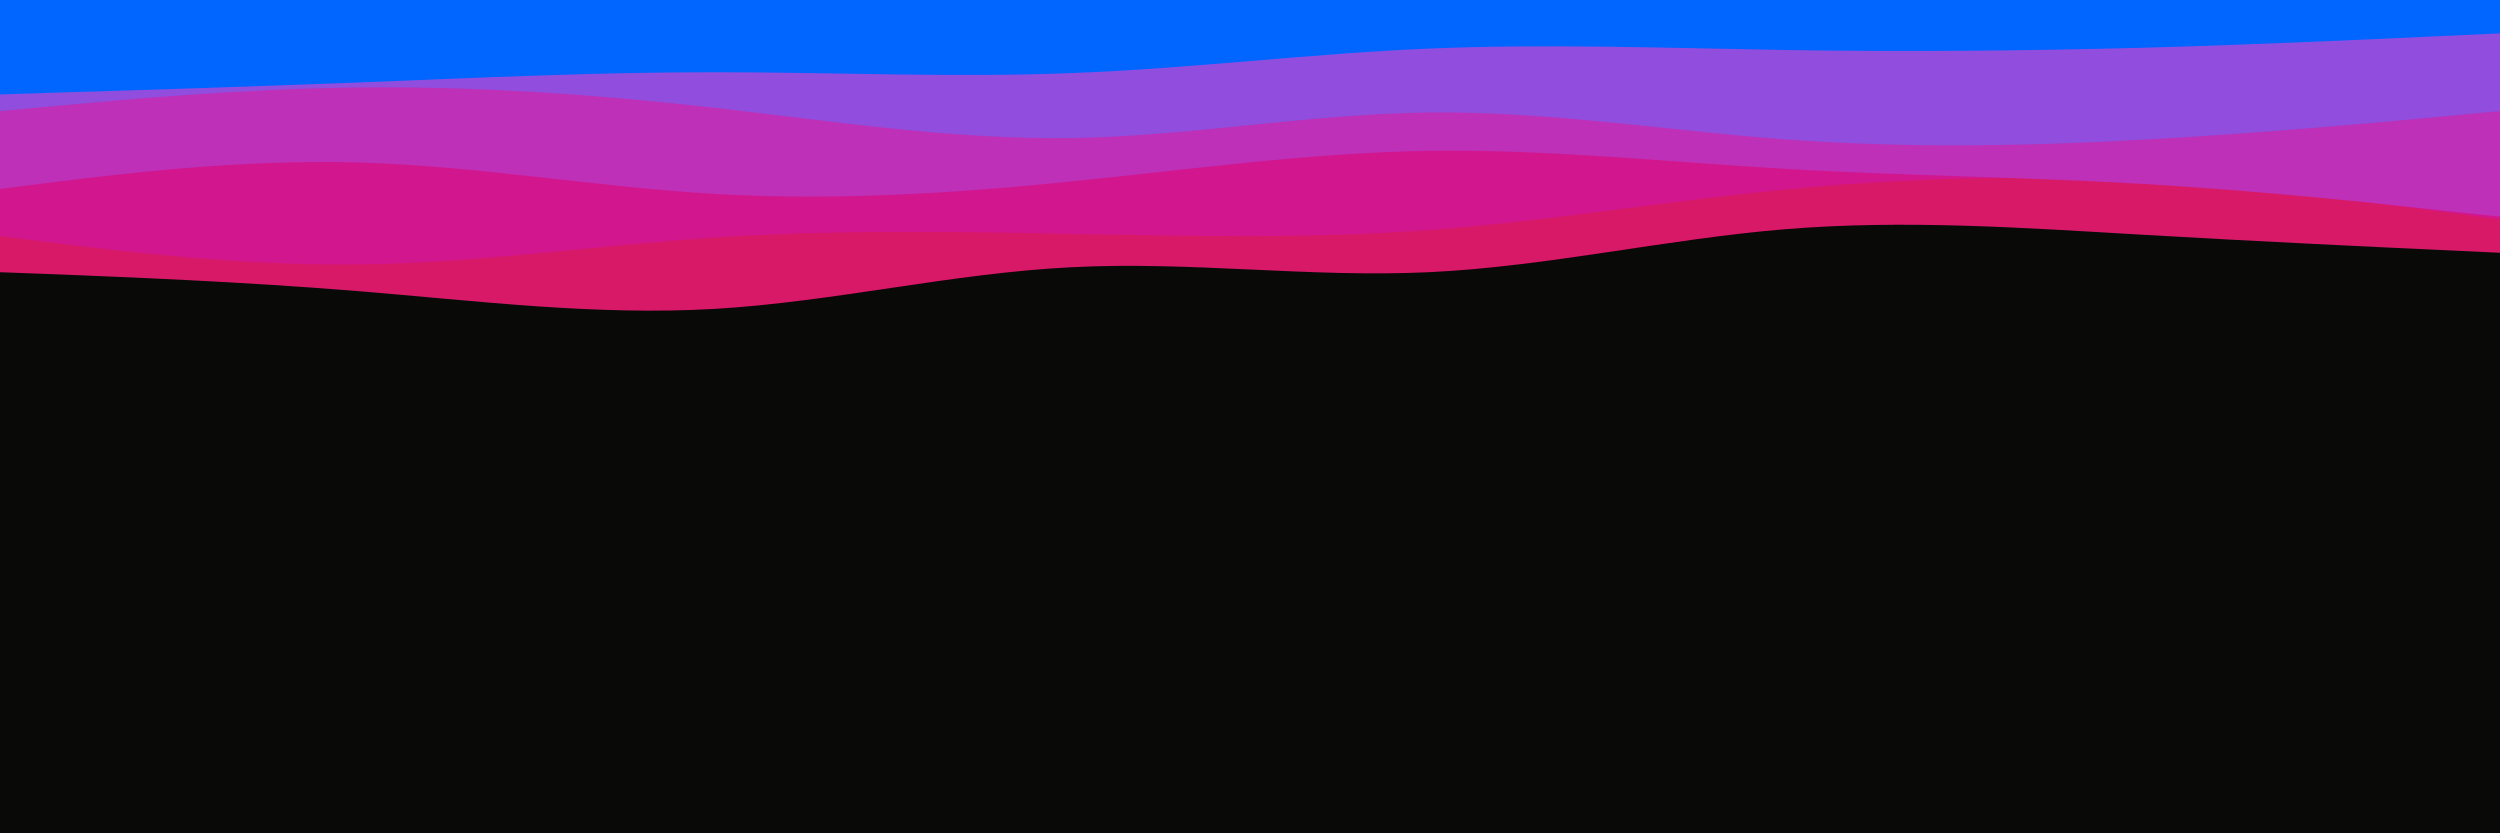 <svg id="visual" viewBox="0 0 900 300" width="900" height="300" xmlns="http://www.w3.org/2000/svg" xmlns:xlink="http://www.w3.org/1999/xlink" version="1.1"><rect x="0" y="0" width="900" height="300" fill="#090908"></rect><path d="M0 98L21.5 98.8C43 99.7 86 101.3 128.8 104.8C171.7 108.3 214.3 113.7 257.2 111.2C300 108.7 343 98.3 385.8 96.2C428.7 94 471.3 100 514.2 98C557 96 600 86 642.8 82.5C685.7 79 728.3 82 771.2 84.5C814 87 857 89 878.5 90L900 91L900 0L878.5 0C857 0 814 0 771.2 0C728.3 0 685.7 0 642.8 0C600 0 557 0 514.2 0C471.3 0 428.7 0 385.8 0C343 0 300 0 257.2 0C214.3 0 171.7 0 128.8 0C86 0 43 0 21.5 0L0 0Z" fill="#d71968"></path><path d="M0 85L21.5 87.7C43 90.3 86 95.7 128.8 95.2C171.7 94.7 214.3 88.3 257.2 85.5C300 82.7 343 83.3 385.8 84.2C428.7 85 471.3 86 514.2 82.8C557 79.7 600 72.3 642.8 68.2C685.7 64 728.3 63 771.2 65.3C814 67.7 857 73.3 878.5 76.2L900 79L900 0L878.5 0C857 0 814 0 771.2 0C728.3 0 685.7 0 642.8 0C600 0 557 0 514.2 0C471.3 0 428.7 0 385.8 0C343 0 300 0 257.2 0C214.3 0 171.7 0 128.8 0C86 0 43 0 21.5 0L0 0Z" fill="#d2168e"></path><path d="M0 68L21.5 65.3C43 62.7 86 57.3 128.8 58.5C171.7 59.7 214.3 67.3 257.2 69.8C300 72.3 343 69.7 385.8 65.3C428.7 61 471.3 55 514.2 54.3C557 53.7 600 58.3 642.8 60.8C685.7 63.3 728.3 63.7 771.2 66.2C814 68.7 857 73.3 878.5 75.7L900 78L900 0L878.5 0C857 0 814 0 771.2 0C728.3 0 685.7 0 642.8 0C600 0 557 0 514.2 0C471.3 0 428.7 0 385.8 0C343 0 300 0 257.2 0C214.3 0 171.7 0 128.8 0C86 0 43 0 21.5 0L0 0Z" fill="#bd30b7"></path><path d="M0 40L21.5 38C43 36 86 32 128.8 31.5C171.7 31 214.3 34 257.2 38.8C300 43.7 343 50.3 385.8 49.7C428.7 49 471.3 41 514.2 40.5C557 40 600 47 642.8 50.2C685.7 53.3 728.3 52.7 771.2 50.3C814 48 857 44 878.5 42L900 40L900 0L878.5 0C857 0 814 0 771.2 0C728.3 0 685.7 0 642.8 0C600 0 557 0 514.2 0C471.3 0 428.7 0 385.8 0C343 0 300 0 257.2 0C214.3 0 171.7 0 128.8 0C86 0 43 0 21.5 0L0 0Z" fill="#904dde"></path><path d="M0 34L21.5 33.3C43 32.7 86 31.3 128.8 29.7C171.7 28 214.3 26 257.2 26C300 26 343 28 385.8 26.3C428.7 24.7 471.3 19.3 514.2 17.5C557 15.7 600 17.3 642.8 18C685.7 18.7 728.3 18.3 771.2 17.2C814 16 857 14 878.5 13L900 12L900 0L878.5 0C857 0 814 0 771.2 0C728.3 0 685.7 0 642.8 0C600 0 557 0 514.2 0C471.3 0 428.7 0 385.8 0C343 0 300 0 257.2 0C214.3 0 171.7 0 128.8 0C86 0 43 0 21.5 0L0 0Z" fill="#0066ff"></path></svg>